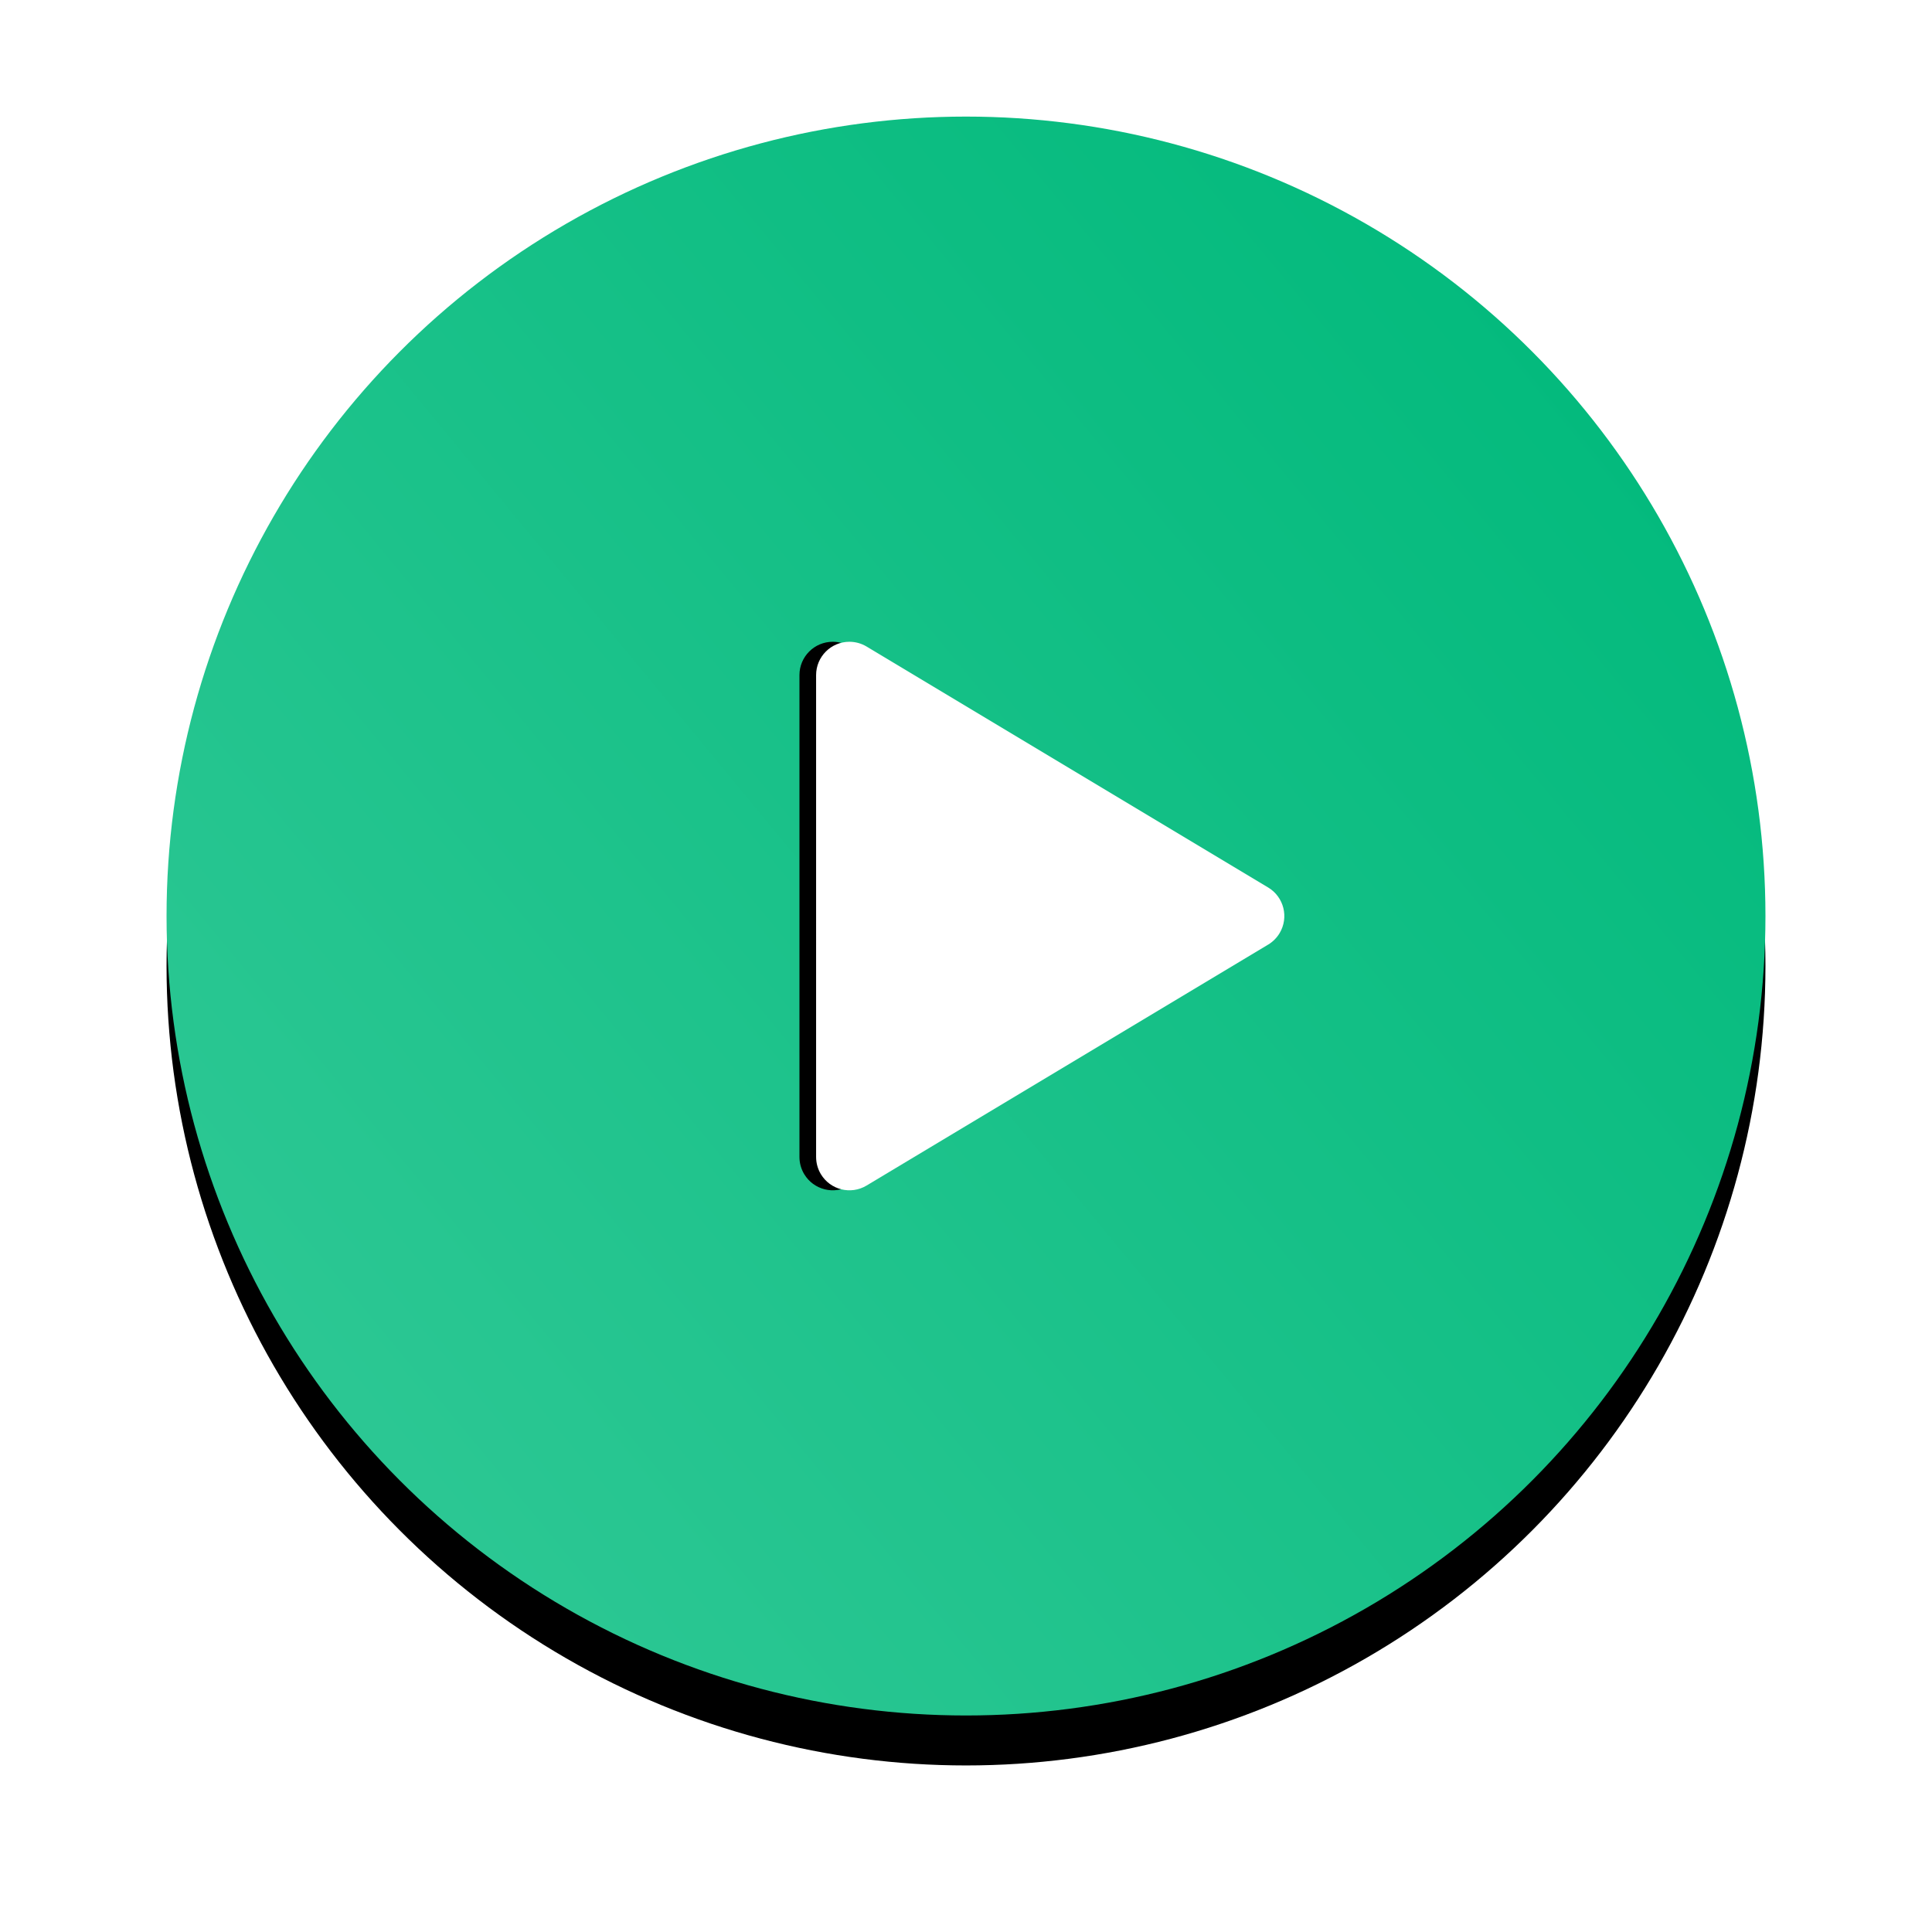 <svg xmlns="http://www.w3.org/2000/svg" xmlns:xlink="http://www.w3.org/1999/xlink" width="116" height="116" viewBox="0 0 116 116">
    <defs>
        <filter id="rypc8hfvsa" width="134.4%" height="134.4%" x="-17.2%" y="-14.1%" filterUnits="objectBoundingBox">
            <feOffset dy="3" in="SourceAlpha" result="shadowOffsetOuter1"/>
            <feGaussianBlur in="shadowOffsetOuter1" result="shadowBlurOuter1" stdDeviation="5"/>
            <feColorMatrix in="shadowBlurOuter1" values="0 0 0 0 0 0 0 0 0 0.827 0 0 0 0 0.451 0 0 0 0.36 0"/>
        </filter>
        <filter id="wsxtdednmd" width="110.9%" height="117%" x="-5.5%" y="-2%" filterUnits="objectBoundingBox">
            <feOffset dy="1" in="SourceAlpha" result="shadowOffsetOuter1"/>
            <feGaussianBlur in="shadowOffsetOuter1" result="shadowBlurOuter1" stdDeviation="1"/>
            <feColorMatrix in="shadowBlurOuter1" values="0 0 0 0 0 0 0 0 0 0 0 0 0 0 0 0 0 0 0.15 0"/>
        </filter>
        <linearGradient id="fndbo6yppc" x1="-2.831%" x2="100%" y1="100%" y2="15.123%">
            <stop offset="0%" stop-color="#34CA98"/>
            <stop offset="100%" stop-color="#00B97B"/>
        </linearGradient>
        <circle id="agc3p4kk6b" cx="48" cy="48" r="48"/>
        <path id="meyns3961e" d="M55.715 35.858l14.468 24.113c.568.947.26 2.176-.686 2.744-.311.186-.667.285-1.03.285H39.533c-1.104 0-2-.895-2-2 0-.362.099-.718.285-1.029l14.468-24.113c.568-.947 1.797-1.254 2.744-.686.281.17.517.405.686.686z"/>
    </defs>
    <g fill="none" fill-rule="evenodd">
        <g>
            <g>
                <g>
                    <g transform="translate(-693 -2083) translate(356 2090) translate(347)">
                        <use fill="#000" filter="url(#rypc8hfvsa)" xlink:href="#agc3p4kk6b"/>
                        <use fill="url(#fndbo6yppc)" xlink:href="#agc3p4kk6b"/>
                    </g>
                    <g transform="translate(-693 -2083) translate(356 2090) translate(347) rotate(90 54 48)">
                        <use fill="#000" filter="url(#wsxtdednmd)" xlink:href="#meyns3961e"/>
                        <use fill="#FFF" xlink:href="#meyns3961e"/>
                    </g>
                </g>
            </g>
        </g>
    </g>
</svg>
